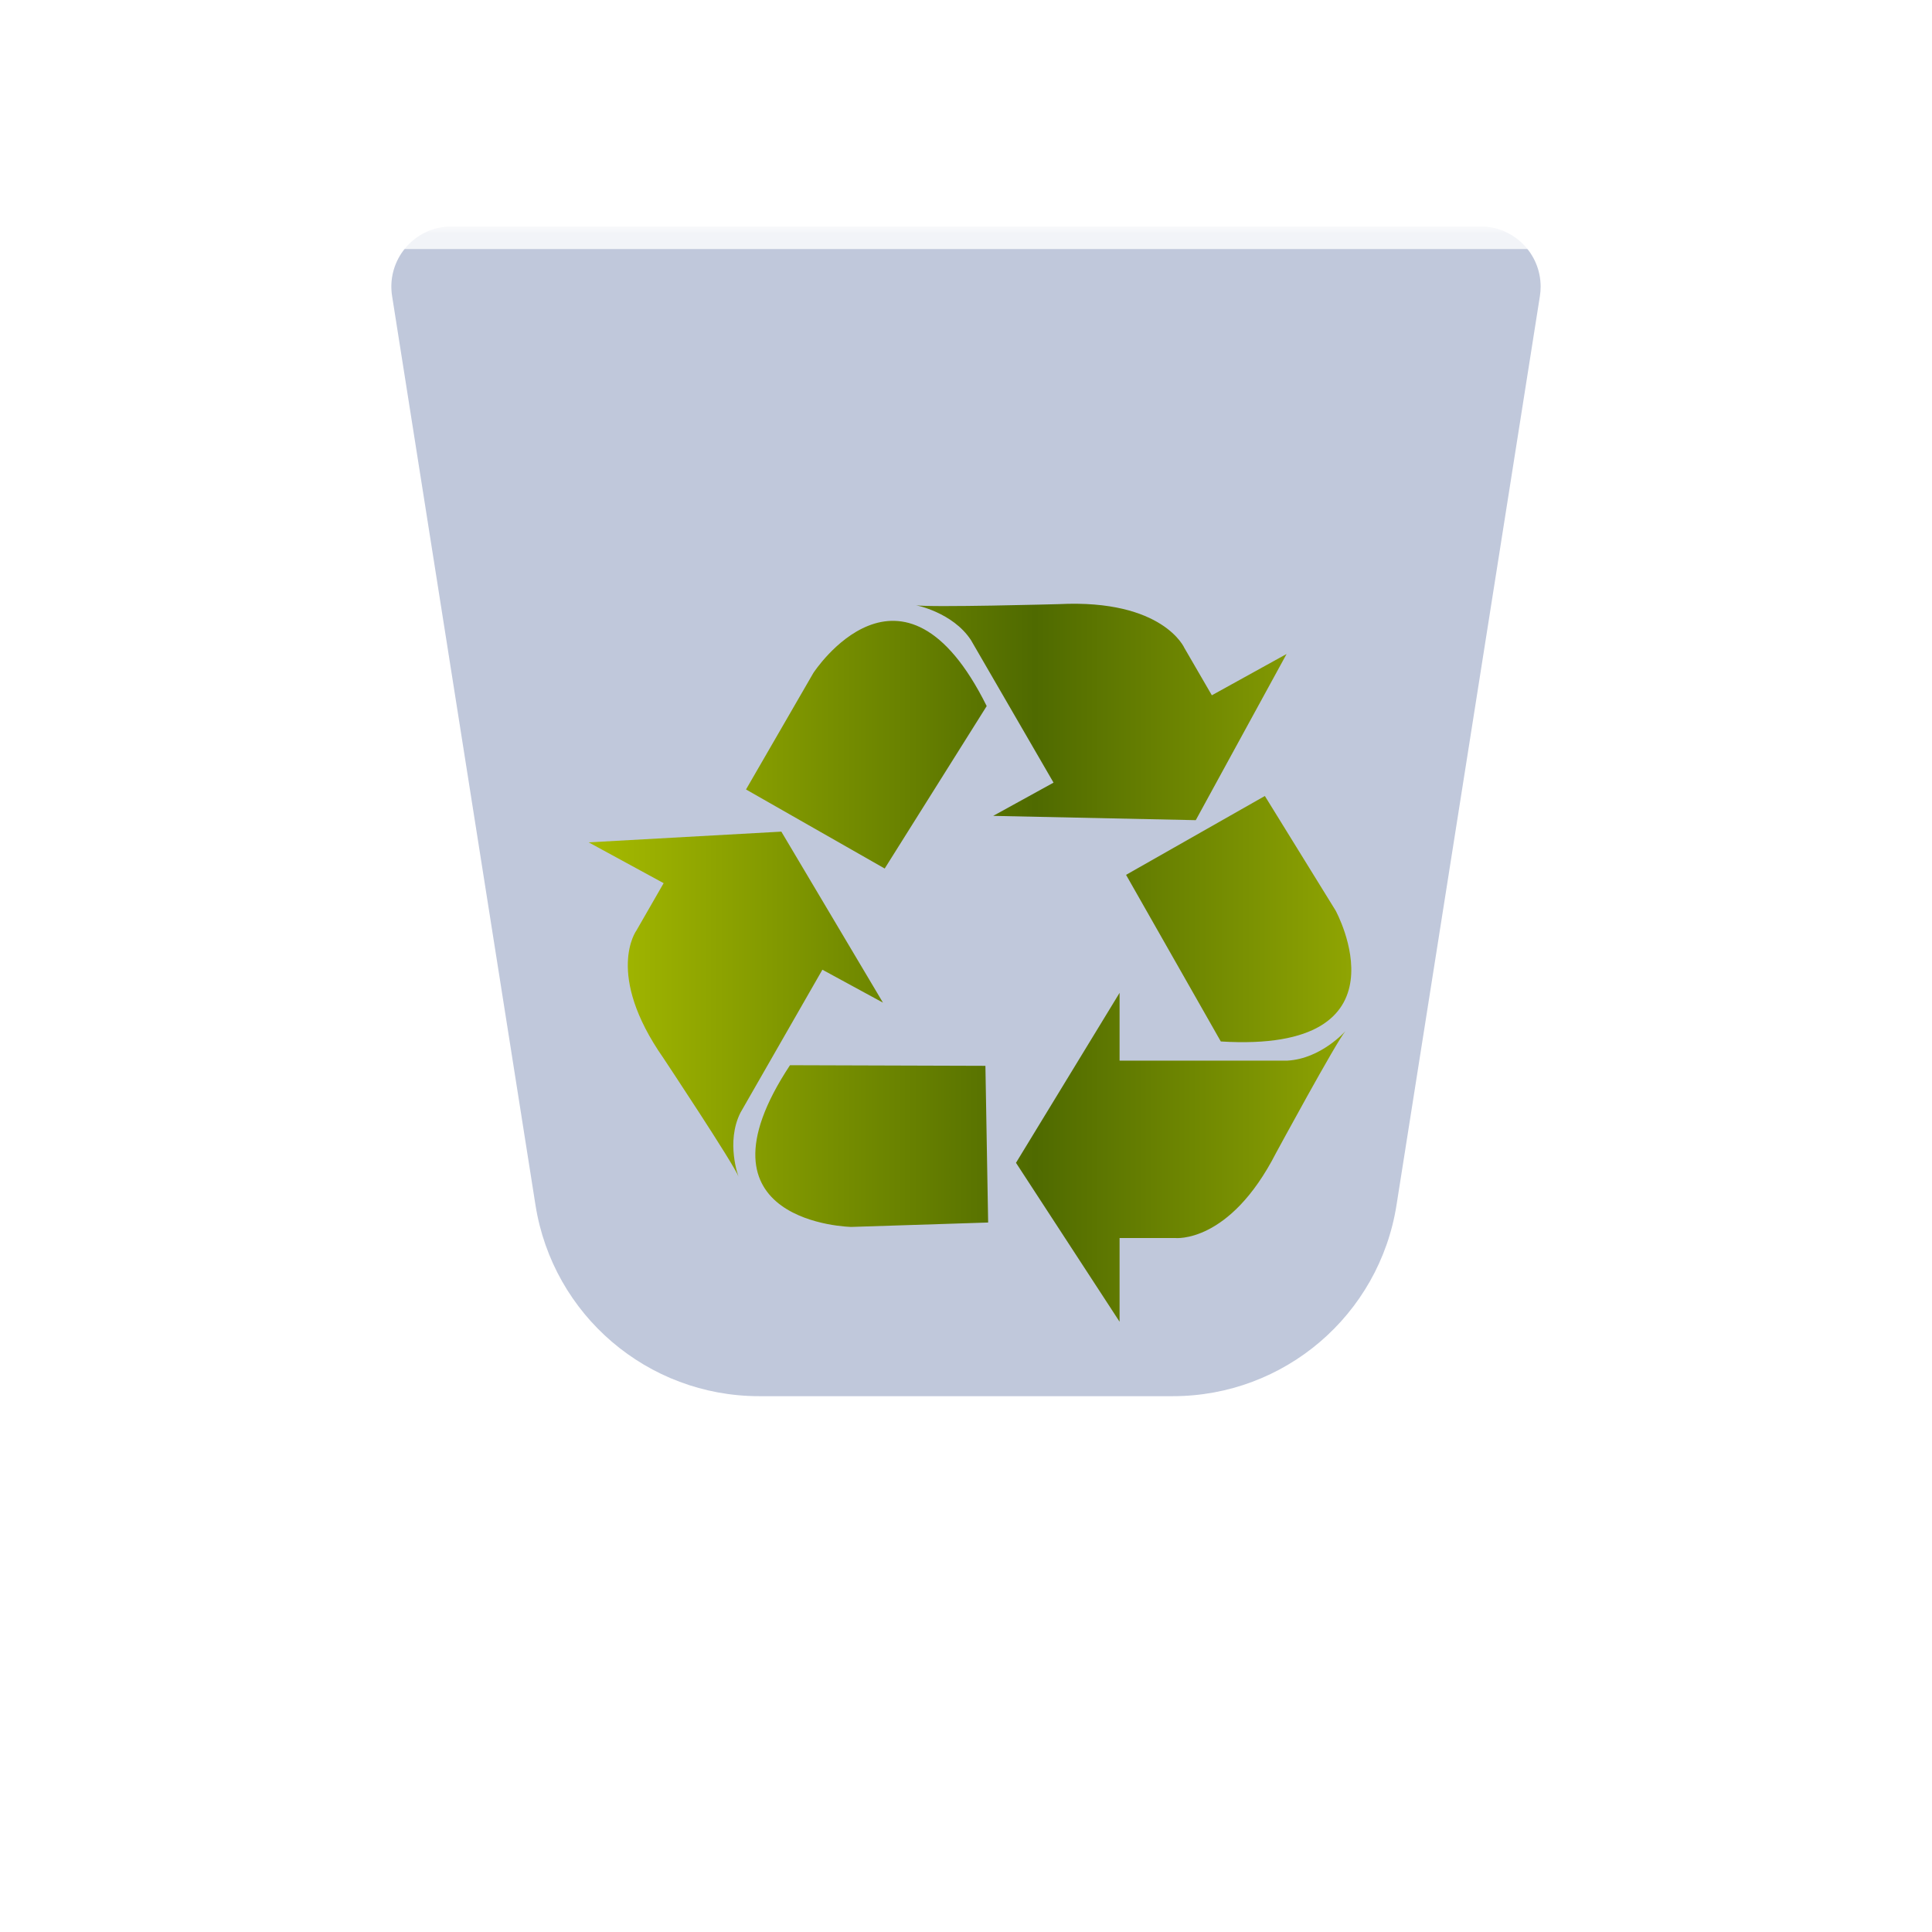 <svg xmlns="http://www.w3.org/2000/svg" xmlns:xlink="http://www.w3.org/1999/xlink" width="128" height="128" viewBox="0 0 128 128">
  <defs>
    <filter id="user-trash-128px-a" width="131.4%" height="131.4%" x="-15.7%" y="-15.7%" filterUnits="objectBoundingBox">
      <feOffset dy="2" in="SourceAlpha" result="shadowOffsetOuter1"/>
      <feGaussianBlur in="shadowOffsetOuter1" result="shadowBlurOuter1" stdDeviation="3"/>
      <feColorMatrix in="shadowBlurOuter1" result="shadowMatrixOuter1" values="0 0 0 0 0   0 0 0 0 0   0 0 0 0 0  0 0 0 0.2 0"/>
      <feMerge>
        <feMergeNode in="shadowMatrixOuter1"/>
        <feMergeNode in="SourceGraphic"/>
      </feMerge>
    </filter>
    <path id="user-trash-128px-b" d="M4.669,0 L97.331,0 C99.535,1.37155912e-15 101.321,1.786 101.321,3.99 C101.321,4.198 101.305,4.406 101.273,4.612 L87.909,89.337 C86.759,96.629 80.474,102 73.092,102 L28.908,102 C21.526,102 15.241,96.629 14.091,89.337 L0.727,4.612 C0.384,2.435 1.87,0.392 4.047,0.049 C4.253,0.016 4.46,1.81459711e-15 4.669,0 Z"/>
    <filter id="user-trash-128px-c" width="156.3%" height="158.1%" x="-28.2%" y="-29%" filterUnits="objectBoundingBox">
      <feGaussianBlur in="SourceGraphic" stdDeviation="7.5"/>
    </filter>
    <path id="user-trash-128px-e" d="M97.153,-2.66453526e-14 C99.357,-2.52737935e-14 101.143,1.786 101.143,3.99 C101.143,4.198 101.127,4.406 101.095,4.612 L101.074,4.747 C100.726,2.899 99.103,1.5 97.153,1.5 L97.153,1.5 L4.491,1.5 C4.283,1.5 4.075,1.516 3.869,1.549 C2.16,1.818 0.877,3.135 0.57,4.742 L0.549,4.612 C0.206,2.435 1.692,0.392 3.869,0.049 C4.075,0.016 4.283,-2.48307555e-14 4.491,-2.66453526e-14 L97.153,-2.66453526e-14 Z"/>
    <linearGradient id="user-trash-128px-f" x1="98.965%" x2="0%" y1="50%" y2="50%">
      <stop offset="0%" stop-color="#9BAF03"/>
      <stop offset="45.365%" stop-color="#4F6A00"/>
      <stop offset="100%" stop-color="#A7BB00"/>
    </linearGradient>
  </defs>
  <g fill="none" fill-rule="evenodd">
    <g filter="url(#user-trash-128px-a)" transform="translate(13 13)">
      <mask id="user-trash-128px-d" fill="#fff">
        <use xlink:href="#user-trash-128px-b"/>
      </mask>
      <use fill="#FFF" fill-opacity=".8" xlink:href="#user-trash-128px-b"/>
      <path fill="#2D4688" fill-opacity=".3" d="M16.919,0 L85.081,0 C87.285,1.81564833e-15 89.071,1.786 89.071,3.99 C89.071,4.198 89.055,4.406 89.023,4.612 L79.523,64.837 C78.373,72.129 72.089,77.5 64.707,77.5 L37.293,77.5 C29.911,77.5 23.627,72.129 22.477,64.837 L12.977,4.612 C12.634,2.435 14.12,0.392 16.297,0.049 C16.503,0.016 16.71,2.25868632e-15 16.919,0 Z" filter="url(#user-trash-128px-c)" mask="url(#user-trash-128px-d)"/>
      <use fill="#FFF" fill-opacity=".8" xlink:href="#user-trash-128px-e"/>
    </g>
    <path fill="url(#user-trash-128px-f)" d="M65.371,46.779 C59.775,35.514 53.888,44.585 53.888,44.585 L49.425,52.304 L58.613,57.542 L65.371,46.779 Z M85.24,43.328 L80.288,46.064 L78.474,42.938 C78.474,42.938 77.072,39.684 70.154,40.025 C70.154,40.025 61.581,40.259 60.688,40.099 C60.688,40.099 63.118,40.567 64.326,42.404 L69.8,51.852 L65.8,54.054 L79.223,54.338 L85.24,43.328 Z M52.339,70.573 C45.396,81.086 56.402,81.287 56.402,81.287 L65.467,80.995 L65.286,70.614 L52.339,70.573 Z M39,55.808 L43.968,58.512 L42.166,61.646 C42.166,61.646 40.053,64.513 43.947,70.092 C43.947,70.092 48.617,77.125 48.928,77.951 C48.928,77.951 48.074,75.683 49.055,73.72 L54.486,64.246 L58.499,66.428 L51.766,55.098 L39,55.808 Z M80.882,69 C93.678,69.788 88.486,60.323 88.486,60.323 L83.8,52.736 L74.604,57.961 L80.882,69 Z M67.312,77.039 L74.175,65.779 L74.175,70.269 L85.295,70.269 C87.531,70.146 89.143,68.309 89.143,68.309 C88.558,68.975 84.541,76.386 84.541,76.386 C81.451,82.425 77.855,82.022 77.855,82.022 L74.175,82.022 L74.175,87.568 L67.312,77.039 Z"/>
  </g>
</svg>
